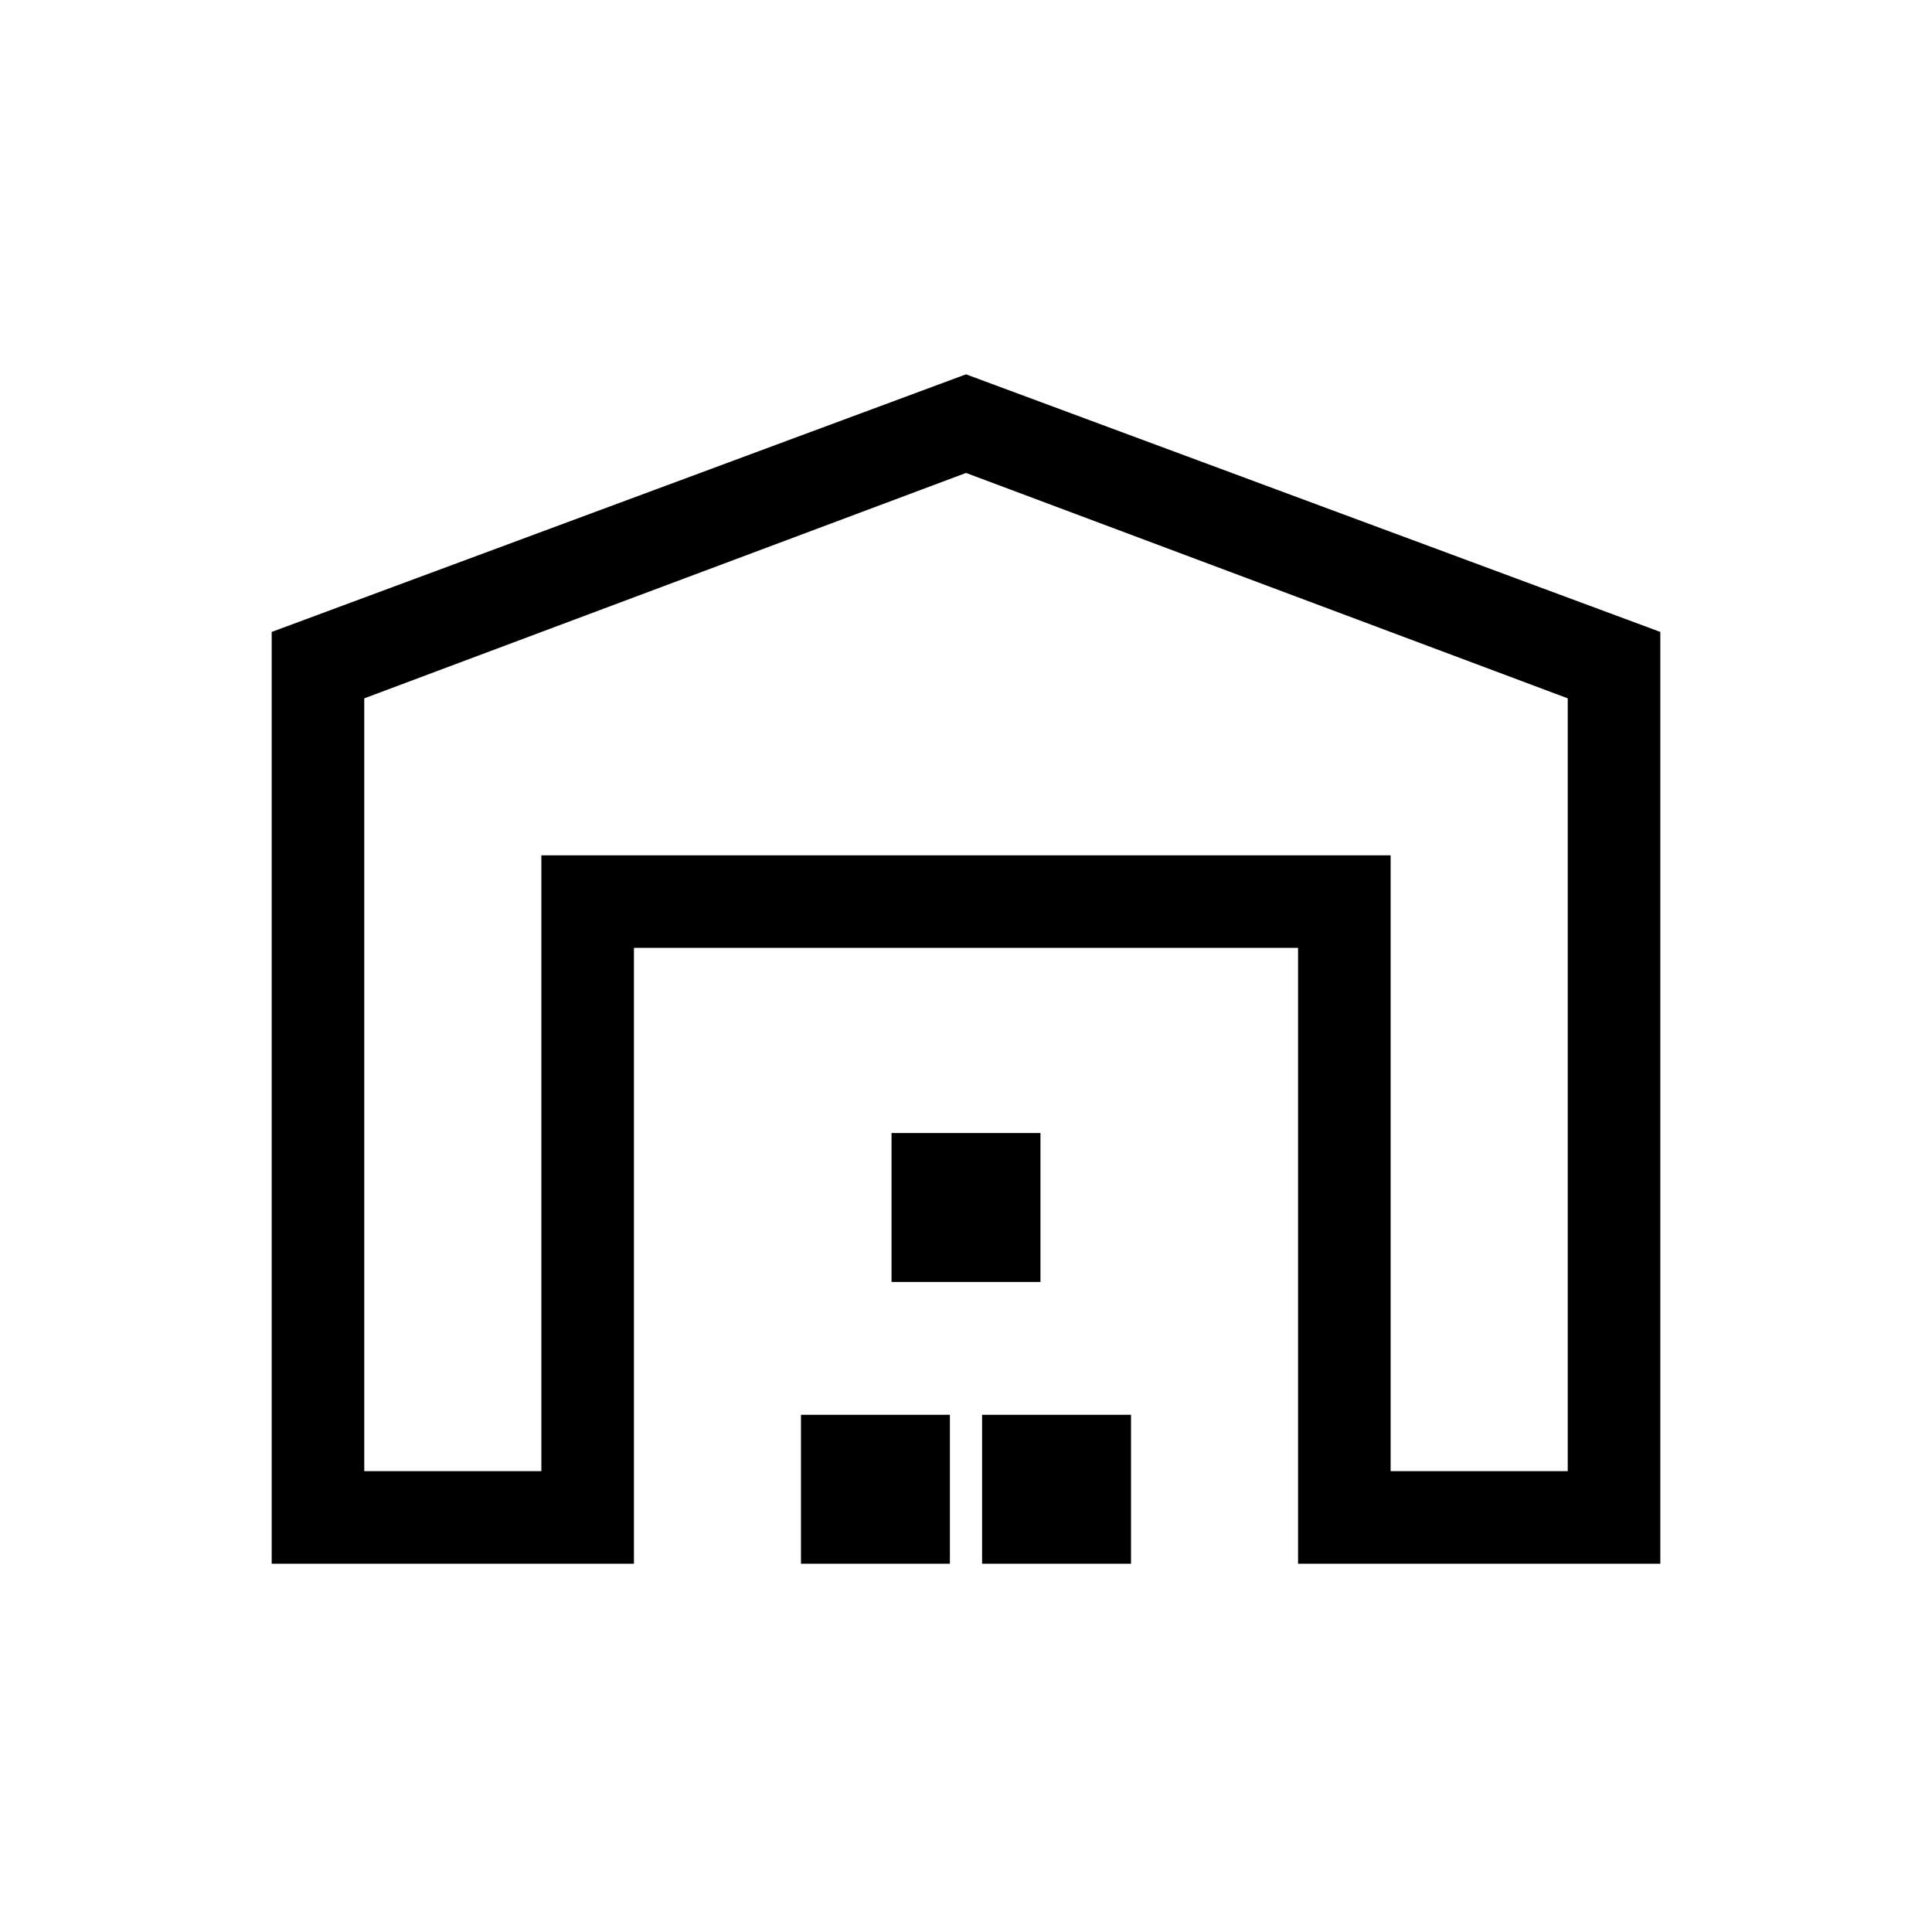 <svg xmlns="http://www.w3.org/2000/svg" height="20" viewBox="0 -960 960 960" width="20"><path d="M181-229h88v-306h422v306h88v-384L480-725 181-613v384Zm-46 46v-463l345-128 345 128v463H645v-306H315v306H135Zm263 0v-74h74v74h-74Zm45-140v-74h74v74h-74Zm45 140v-74h74v74h-74ZM269-535h422-422Z"/></svg>